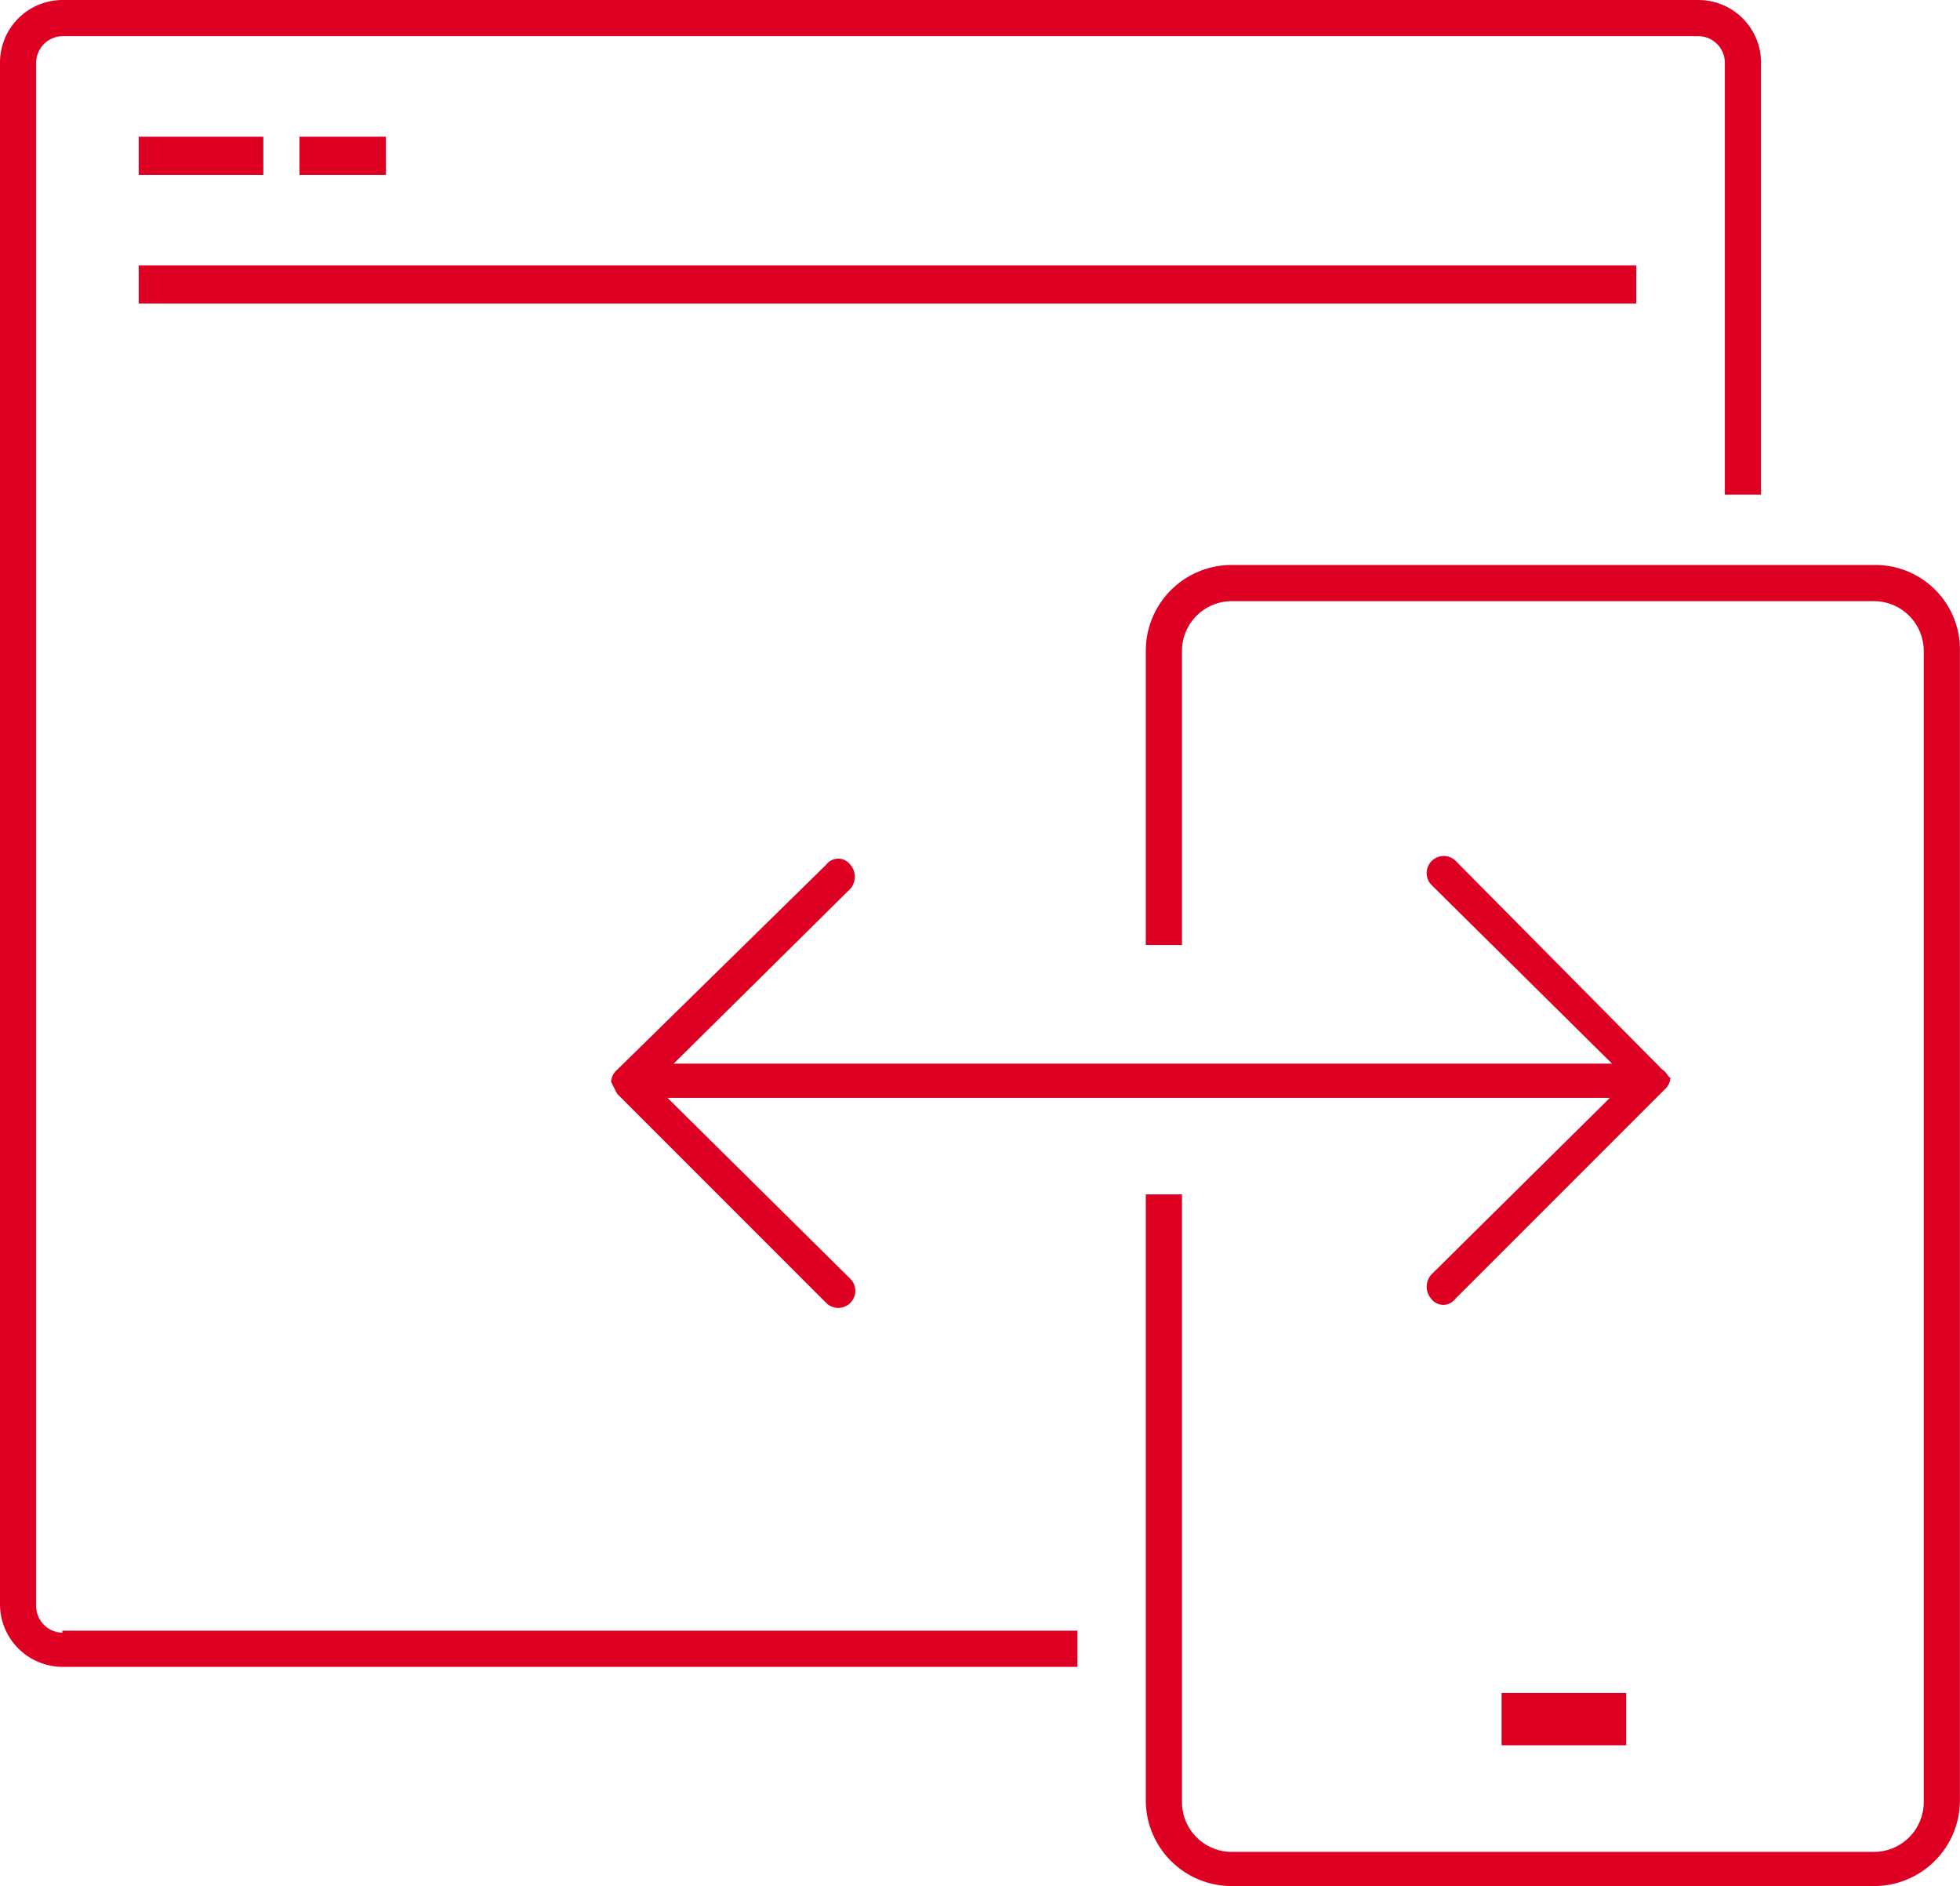 <svg xmlns="http://www.w3.org/2000/svg" width="71.387" height="68.674" viewBox="0 0 71.387 68.674">
  <g id="Group_93" data-name="Group 93" transform="translate(-113.336 -5322.299)">
    <rect id="Rectangle_68" data-name="Rectangle 68" width="54.544" height="1.389" transform="translate(118.388 5331.963)" fill="#de0022"/>
    <rect id="Rectangle_69" data-name="Rectangle 69" width="4.539" height="1.389" transform="translate(118.388 5327.277)" fill="#de0022"/>
    <rect id="Rectangle_70" data-name="Rectangle 70" width="3.148" height="1.389" transform="translate(124.245 5327.277)" fill="#de0022"/>
    <rect id="Rectangle_71" data-name="Rectangle 71" width="4.539" height="1.904" transform="translate(168.027 5383.945)" fill="#de0022"/>
    <g id="Group_88" data-name="Group 88">
      <path id="Path_61" data-name="Path 61" d="M115.606,5381.749a.97.97,0,0,1-.952-.952v-56.228a.969.969,0,0,1,.952-.952h59.6a.969.969,0,0,1,.952.952v15.741h1.318v-15.741a2.281,2.281,0,0,0-2.27-2.27h-59.6a2.281,2.281,0,0,0-2.27,2.27v56.155a2.281,2.281,0,0,0,2.27,2.269h36.973v-1.318H115.606Z" fill="#de0022"/>
    </g>
    <g id="Group_90" data-name="Group 90">
      <g id="Group_89" data-name="Group 89">
        <path id="Path_62" data-name="Path 62" d="M173.884,5361.249l-7.541-7.615a.622.622,0,0,0-.879.879l7.175,7.1-7.175,7.1a.671.671,0,0,0,0,.879.549.549,0,0,0,.879,0l7.614-7.614a.632.632,0,0,0,.22-.439C174.1,5361.542,174.03,5361.322,173.884,5361.249Z" fill="#de0022"/>
      </g>
    </g>
    <g id="Group_92" data-name="Group 92">
      <g id="Group_91" data-name="Group 91">
        <path id="Path_63" data-name="Path 63" d="M135.813,5362.127l7.614,7.614a.621.621,0,0,0,.879-.878l-7.175-7.1,7.175-7.1a.669.669,0,0,0,0-.878.549.549,0,0,0-.879,0l-7.614,7.468a.63.63,0,0,0-.22.439Z" fill="#de0022"/>
      </g>
    </g>
    <path id="Path_64" data-name="Path 64" d="M181.571,5342.872H158.216a3.125,3.125,0,0,0-3.148,3.148v10.689h1.318V5346.02a1.812,1.812,0,0,1,1.83-1.83h23.355a1.813,1.813,0,0,1,1.831,1.83V5387.9a1.814,1.814,0,0,1-1.831,1.831H158.216a1.813,1.813,0,0,1-1.83-1.831v-22.11h-1.318v22.037a3.125,3.125,0,0,0,3.148,3.148h23.355a3.125,3.125,0,0,0,3.149-3.148V5346.02A3.08,3.08,0,0,0,181.571,5342.872Z" fill="#de0022"/>
    <path id="Path_65" data-name="Path 65" d="M156.313,5361.029H136.838v1.245h35.875v-1.245Z" fill="#de0022"/>
  </g>
</svg>
